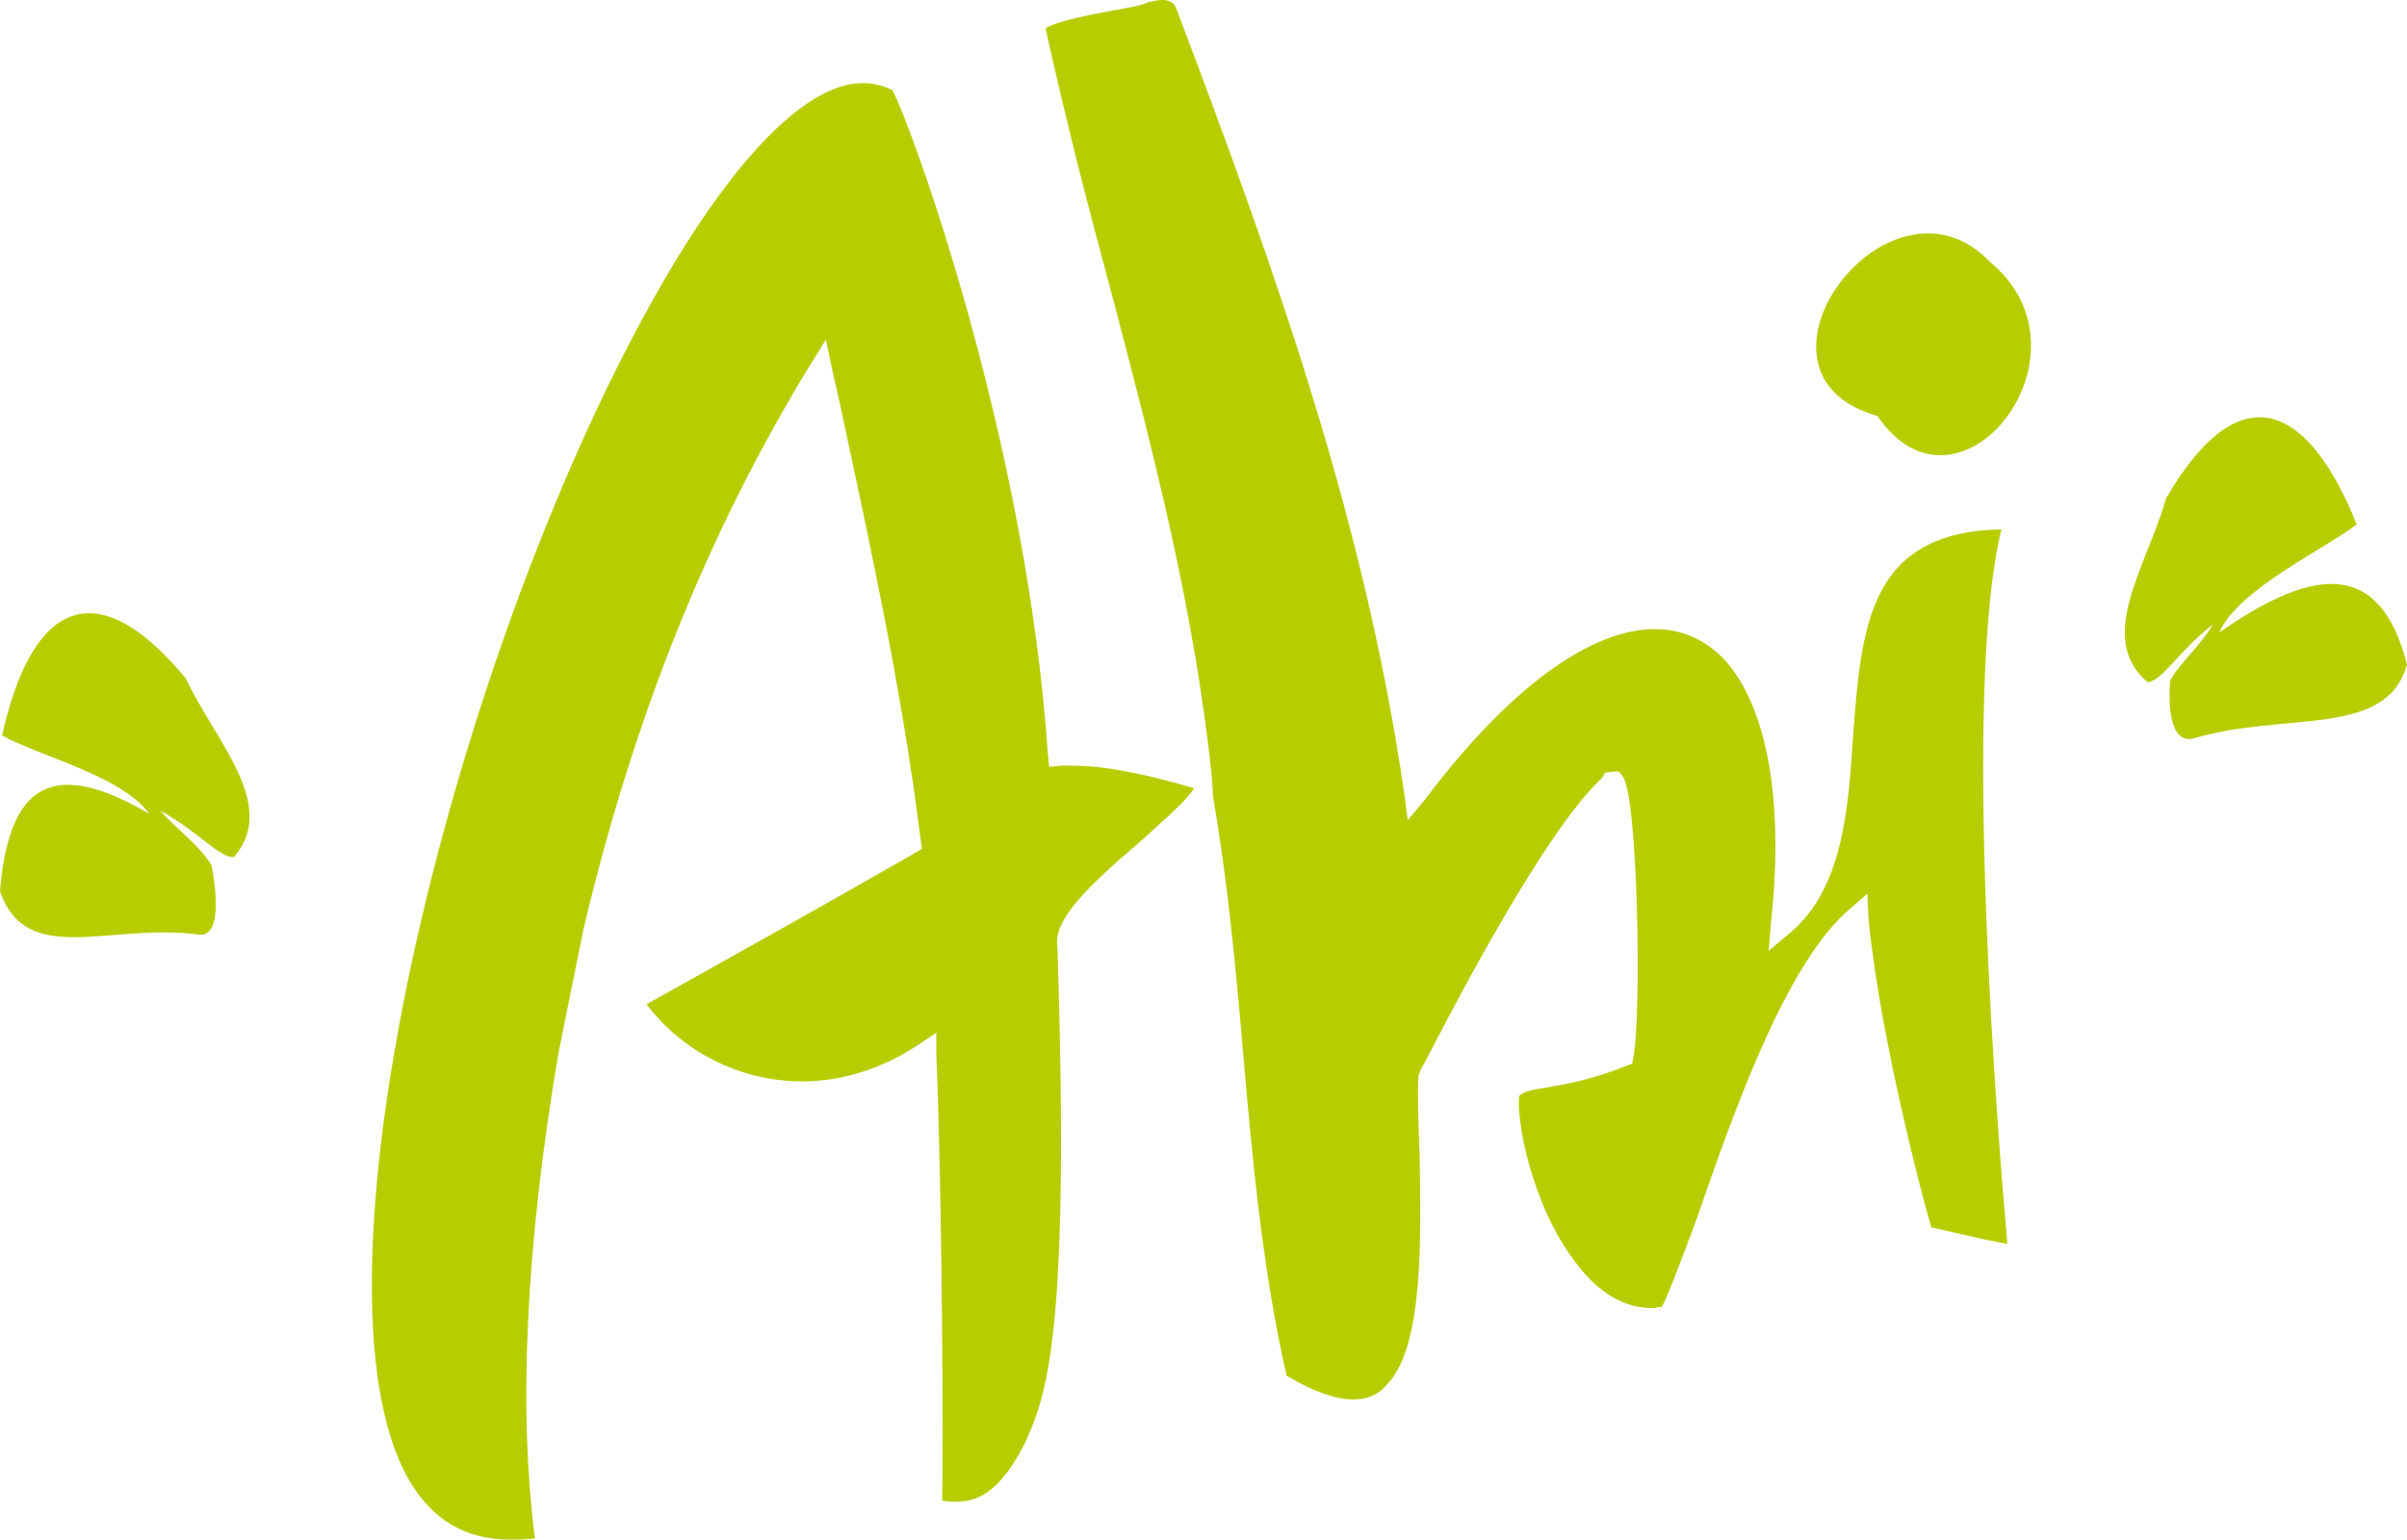 <?xml version="1.0" encoding="UTF-8"?><svg id="Calque_1" xmlns="http://www.w3.org/2000/svg" viewBox="0 0 999.44 639.47"><defs><style>.cls-1{fill:#b7cd00;}</style></defs><g><path class="cls-1" d="M833.5,516.7l-9.86-1.97-21.69-4.93c-3.95-12.82-17.75-67.05-23.66-108.47-.99-7.4-1.97-13.81-2.46-20.22l-.49-9.86-7.4,6.41c-26.13,22.19-47.82,83.32-63.11,127.7-5.92,15.78-11.84,32.05-14.79,37.47-1.48,0-2.96,.49-3.94,.49-11.83,0-22.68-6.41-32.05-19.23-18.24-23.66-24.65-59.66-23.17-69.03,2.46-1.97,5.42-2.46,11.83-3.45,7.89-1.48,17.75-2.96,32.54-8.87l2.46-.98,.49-2.47c3.45-17.26,1.97-108.96-4.44-116.85l-1.48-1.97h-2.46l-3.45,.49-.99,1.97c-20.21,18.74-50.29,72.97-71.98,114.88l-3.95,7.39v.49l-.49,.99c-.49,8.38,0,19.72,.49,32.54,.49,34.02,1.97,80.37-13.8,96.14-3.45,3.95-7.89,5.92-13.81,5.92-7.4,0-16.76-3.45-27.61-9.86-9.86-42.89-14.3-90.22-18.24-136.08-2.96-34.51-6.41-70.5-12.33-104.52v-.99l-.49-7.4c-7.4-70.01-24.16-134.1-41.91-201.65-9.37-34.51-18.74-71-27.12-108.96,3.95-2.96,19.72-5.92,27.61-7.4,8.38-1.48,13.31-2.46,14.79-3.45,2.46-.49,4.44-.99,5.92-.99,2.96,0,4.93,.99,5.92,3.45,42.4,111.92,78.39,213.98,94.66,325.9l1.48,11.34,7.39-8.87c34.51-45.85,68.53-70.5,95.16-70.5,11.34,0,21.2,4.44,29.09,12.82,17.75,19.72,24.65,59.16,19.23,108.47l-.99,12.33,9.37-7.89c21.2-18.24,23.66-50.29,25.64-80.86,3.45-45.86,6.41-85.3,61.63-86.28-16.76,67.55-.99,257.86,2.46,296.81Z"/><path class="cls-1" d="M231.99,436.83c-13.8,80.86-16.76,148.9-9.86,202.15-3.45,.49-6.9,.49-10.35,.49-18.24,0-32.05-7.89-41.91-24.65-46.84-81.35,19.72-349.07,105.02-496.98,31.06-53.74,60.64-83.32,83.32-83.32,4.44,0,8.38,.98,12.33,2.96,7.4,13.31,55.71,144.95,64.59,276.1l.49,4.93,4.93-.49h4.44c12.82,0,29.09,2.96,50.78,9.37l-.98,1.48c-3.45,4.93-11.83,11.83-20.22,19.72-23.17,19.72-37.47,33.53-35.5,44.86,5.42,164.68-4.93,186.86-13.81,206.58-10.85,21.2-20.71,23.67-28.1,23.67-1.97,0-3.94,0-5.92-.49,.49-24.16,0-124.74-2.46-185.38v-8.87l-7.39,4.93c-14.79,9.86-31.56,15.28-48.32,15.28-25.64,0-49.8-12.33-64.59-32.05,23.67-13.31,65.57-36.49,111.92-63.11l2.46-1.48-.49-2.96c-7.89-63.6-21.2-123.75-33.53-181.44l-3.45-15.28-2.46-11.83-6.41,10.35c-41.91,68.53-72.97,144.95-94.17,234.19l-10.35,51.27Z"/></g><path class="cls-1" d="M77.18,281.82C36.31,232.58,11.64,256.35,.9,305.46c14.37,8.24,49.87,16.8,61.02,32.5-40.24-23.45-58.2-12.36-61.93,32.21,11.18,32.12,45.86,12.76,83.12,18.1,9.73,.23,6-22.36,4.73-28.86-5.52-8.86-13.33-13.87-21.27-22.67,15.73,8.51,24.69,19.85,30.64,19.23,18.52-21.77-7.82-48.02-20.04-74.16h0Z"/><path class="cls-1" d="M999.44,276.02c-12.15-47.7-43.57-37.09-77.9-13.38,7.65-17.69,43.24-34.31,57-44.82-18.61-46.7-46.83-66.14-79.12-10.9-7.78,27.8-29.52,57.94-7.69,76.42,5.93-.3,13-13.05,27.1-23.96-5.11,8.8-13.88,16.1-17.76,23.31-.47,5.86-1.34,26.1,9.34,24.13,38.29-11.53,80.46,0,89.02-30.8h0Z"/><path class="cls-1" d="M826.36,108.87c-41.76-43.97-109.52,46.32-46.78,63.92,33.59,49.39,93.04-25.73,46.78-63.92Z"/></svg>